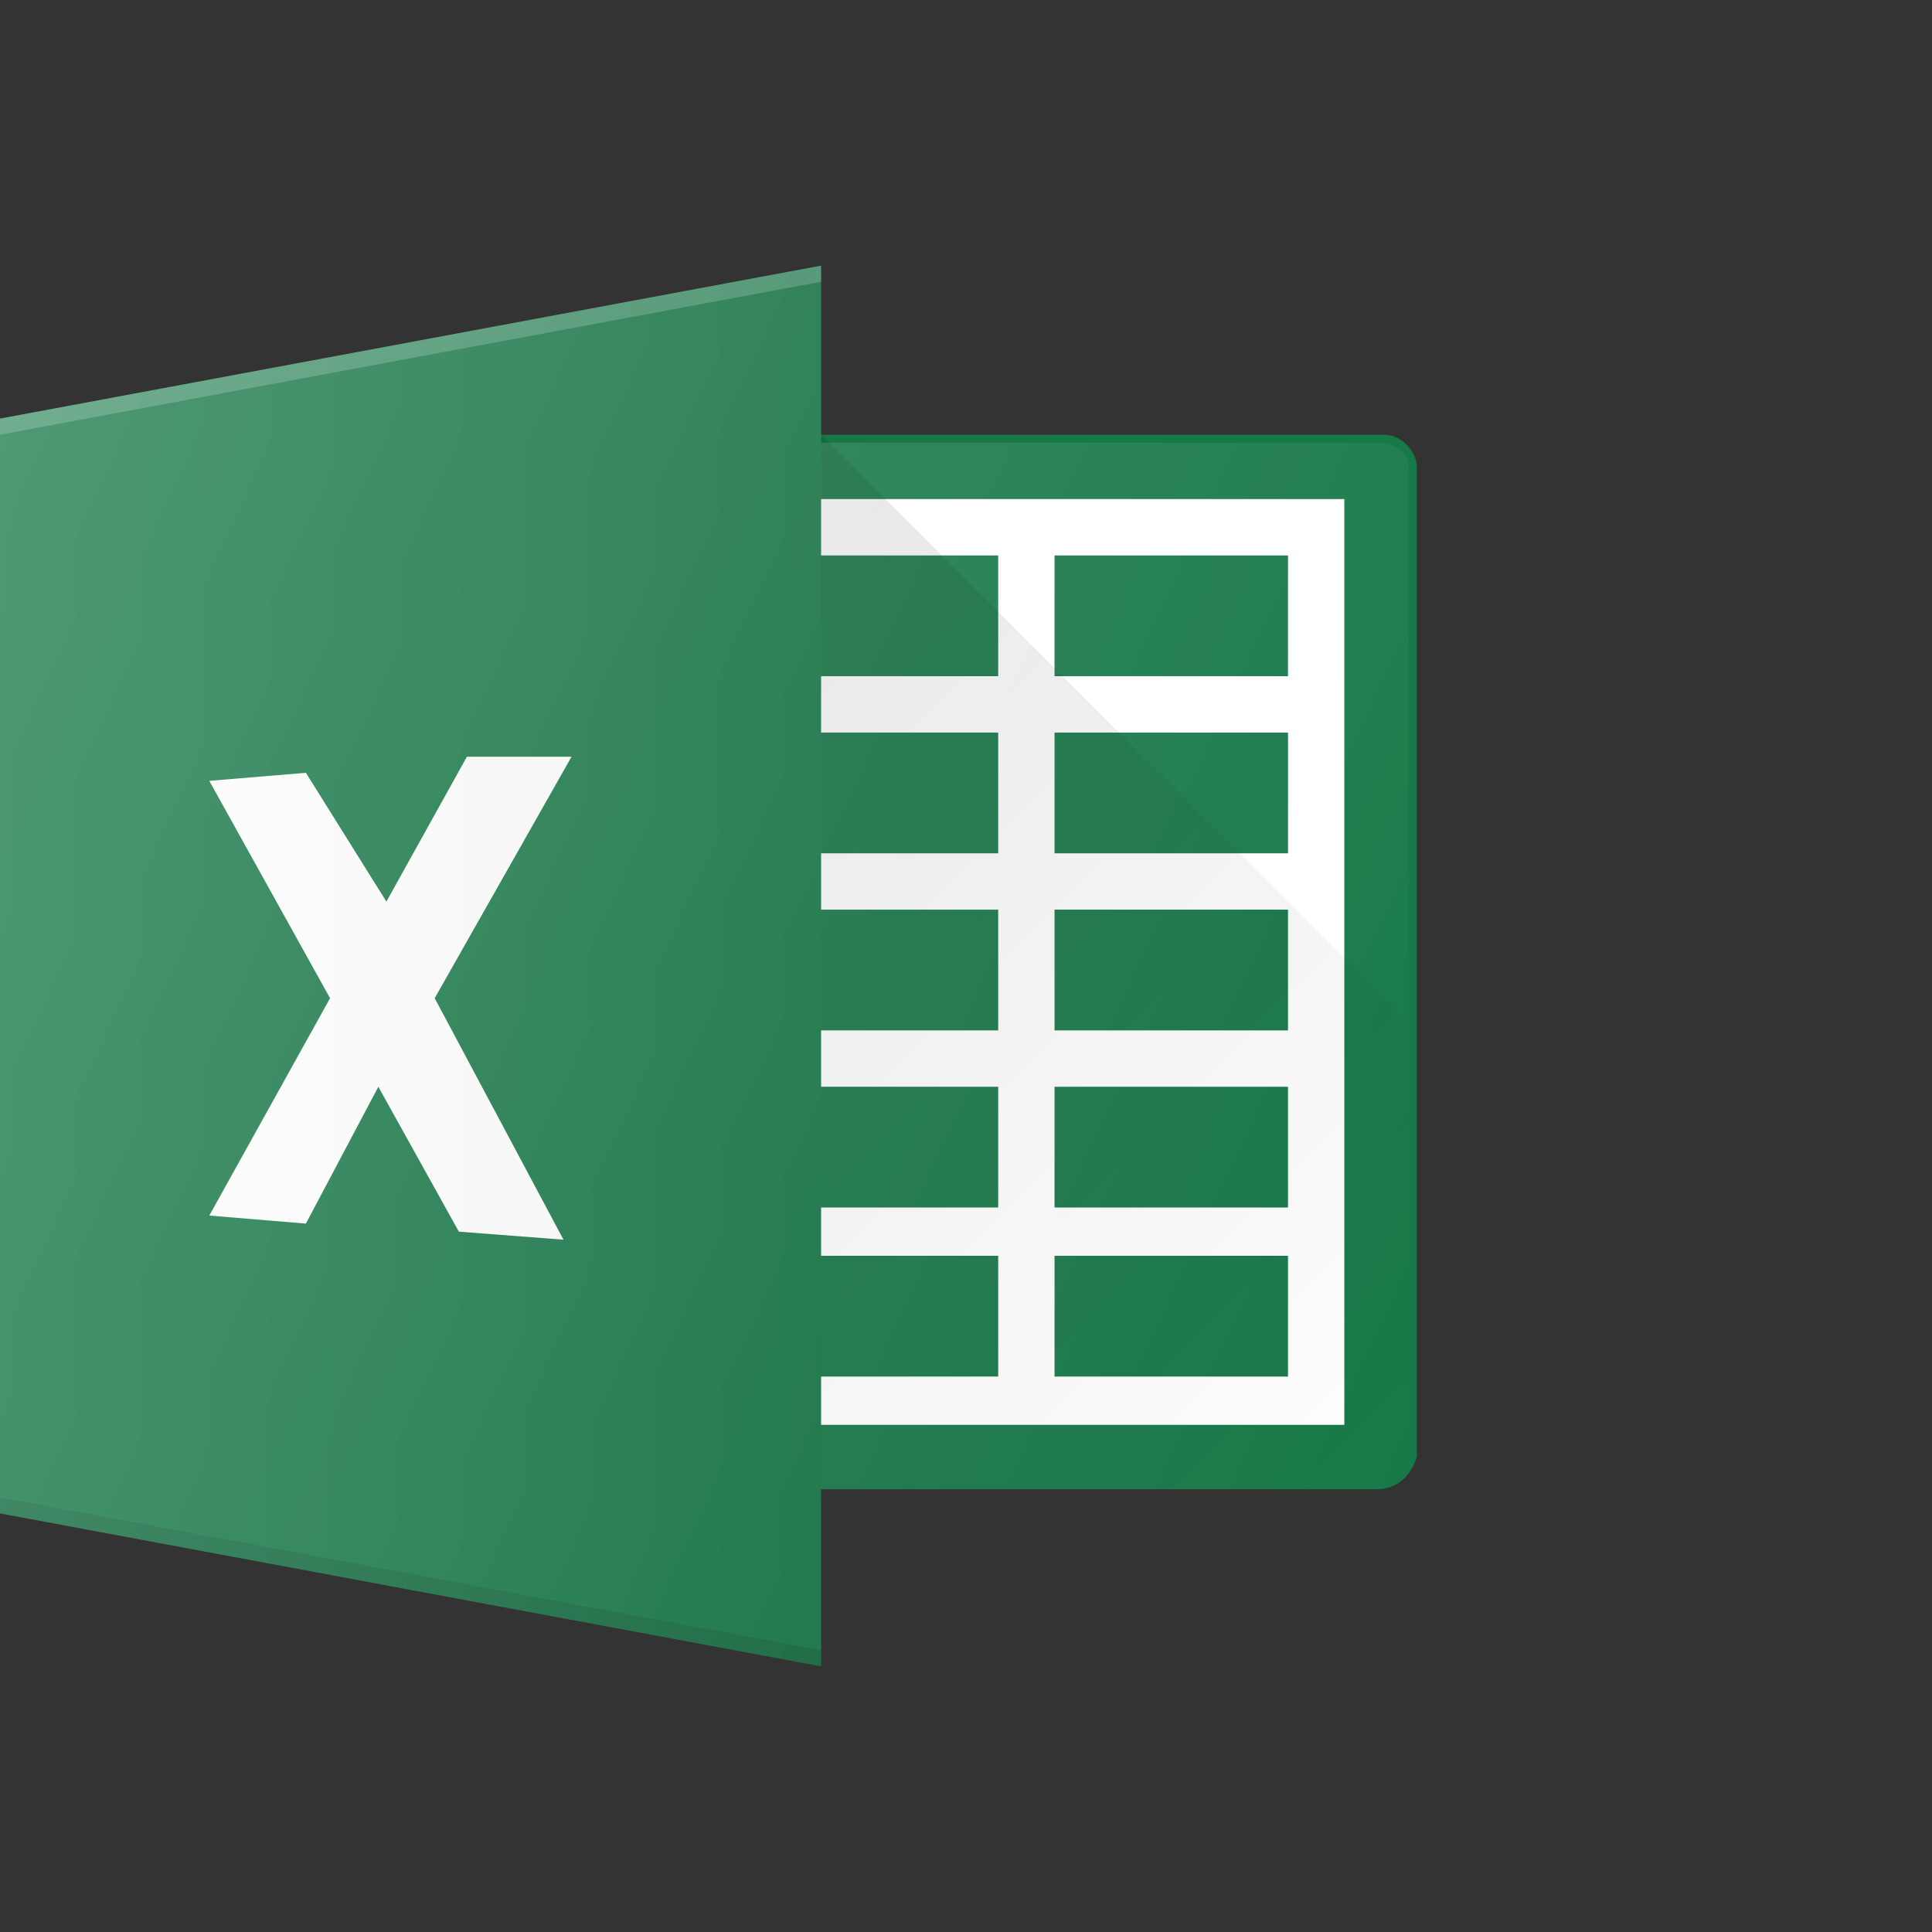 <?xml version="1.0" encoding="utf-8"?>
<!-- Generator: Adobe Illustrator 25.2.3, SVG Export Plug-In . SVG Version: 6.00 Build 0)  -->
<svg version="1.1" id="Layer_1" xmlns="http://www.w3.org/2000/svg" xmlns:xlink="http://www.w3.org/1999/xlink" x="0px" y="0px"
	 viewBox="0 0 24 24" style="enable-background:new 0 0 24 24;" xml:space="preserve">
<rect x="0" y="0" width="24" height="24" fill="#333333" stroke="none"/>
<style type="text/css">
	.st0{fill:#FFFFFF;}
	.st1{fill:#177848;}
	.st2{opacity:0.2;fill:#FFFFFF;enable-background:new    ;}
	.st3{opacity:0.1;enable-background:new    ;}
	.st4{fill:url(#SVGID_1_);}
	.st5{opacity:5.000000e-02;fill:url(#SVGID_2_);enable-background:new    ;}
	.st6{fill:url(#SVGID_3_);}
</style>
<g>
	<path class="st0" d="M8.8,5.8h8.4v12.3H8.8V5.8z"/>
	<path class="st1" d="M17.1,18.5H9.8c-0.2,0-0.4-0.2-0.4-0.4s0.2-0.4,0.4-0.4h6.9V6.2H9.8C9.6,6.2,9.5,6,9.5,5.8s0.2-0.4,0.4-0.4
		h7.3c0.2,0,0.4,0.2,0.4,0.4v12.3C17.5,18.4,17.3,18.5,17.1,18.5z"/>
	<path class="st1" d="M10.2,3.3L0,5.2v13.6l10.2,1.9V3.3z"/>
	<path class="st2" d="M0,5.2v0.2l10.2-1.9V3.3L0,5.2z"/>
	<g>
		<path class="st1" d="M9.5,6.9h2.9v1.5H9.5V6.9z"/>
		<path class="st1" d="M13.1,6.9H16v1.5h-2.9V6.9z"/>
		<path class="st1" d="M9.5,9.1h2.9v1.5H9.5V9.1z"/>
		<path class="st1" d="M13.1,9.1H16v1.5h-2.9V9.1z"/>
		<path class="st1" d="M9.5,11.3h2.9v1.5H9.5V11.3z"/>
		<path class="st1" d="M13.1,11.3H16v1.5h-2.9V11.3z"/>
		<path class="st1" d="M9.5,13.5h2.9v1.5H9.5V13.5z"/>
		<path class="st1" d="M13.1,13.5H16v1.5h-2.9V13.5z"/>
		<path class="st1" d="M9.5,15.6h2.9v1.5H9.5V15.6z"/>
		<path class="st1" d="M13.1,15.6H16v1.5h-2.9V15.6z"/>
	</g>
	<path class="st3" d="M0,18.8l10.2,1.9v-0.2L0,18.6V18.8z"/>
	
		<linearGradient id="SVGID_1_" gradientUnits="userSpaceOnUse" x1="6.941" y1="17.269" x2="17.005" y2="7.205" gradientTransform="matrix(1 0 0 -1 0 26)">
		<stop  offset="0" style="stop-color:#000000;stop-opacity:0.1"/>
		<stop  offset="1" style="stop-color:#000000;stop-opacity:0"/>
	</linearGradient>
	<path class="st4" d="M17.1,18.5c0.2,0,0.4-0.2,0.4-0.4v-5.4l-7.3-7.3v13.1H17.1z"/>
	<path class="st0" d="M5.4,12.4l1.7-3l0,0L5.8,9.4l-1,1.8L3.8,9.6L2.6,9.7l1.5,2.7l-1.5,2.7l1.2,0.1l0.9-1.7l1,1.8L7,15.4l0,0
		L5.4,12.4z"/>
	
		<linearGradient id="SVGID_2_" gradientUnits="userSpaceOnUse" x1="-5.612437e-02" y1="14" x2="10.131" y2="14" gradientTransform="matrix(1 0 0 -1 0 26)">
		<stop  offset="0" style="stop-color:#FFFFFF"/>
		<stop  offset="1" style="stop-color:#000000"/>
	</linearGradient>
	<path class="st5" d="M10.2,3.3L0,5.2v13.6l10.2,1.9V3.3z"/>
	
		<linearGradient id="SVGID_3_" gradientUnits="userSpaceOnUse" x1="-1.096" y1="18.386" x2="18.233" y2="9.373" gradientTransform="matrix(1 0 0 -1 0 26)">
		<stop  offset="0" style="stop-color:#FFFFFF;stop-opacity:0.2"/>
		<stop  offset="1" style="stop-color:#FFFFFF;stop-opacity:0"/>
	</linearGradient>
	<path class="st6" d="M17.1,5.5h-6.9V3.3L0,5.2v13.6l10.2,1.9v-2.2h6.9c0.2,0,0.4-0.2,0.4-0.4V5.8C17.5,5.6,17.3,5.5,17.1,5.5z"/>
</g>
</svg>
